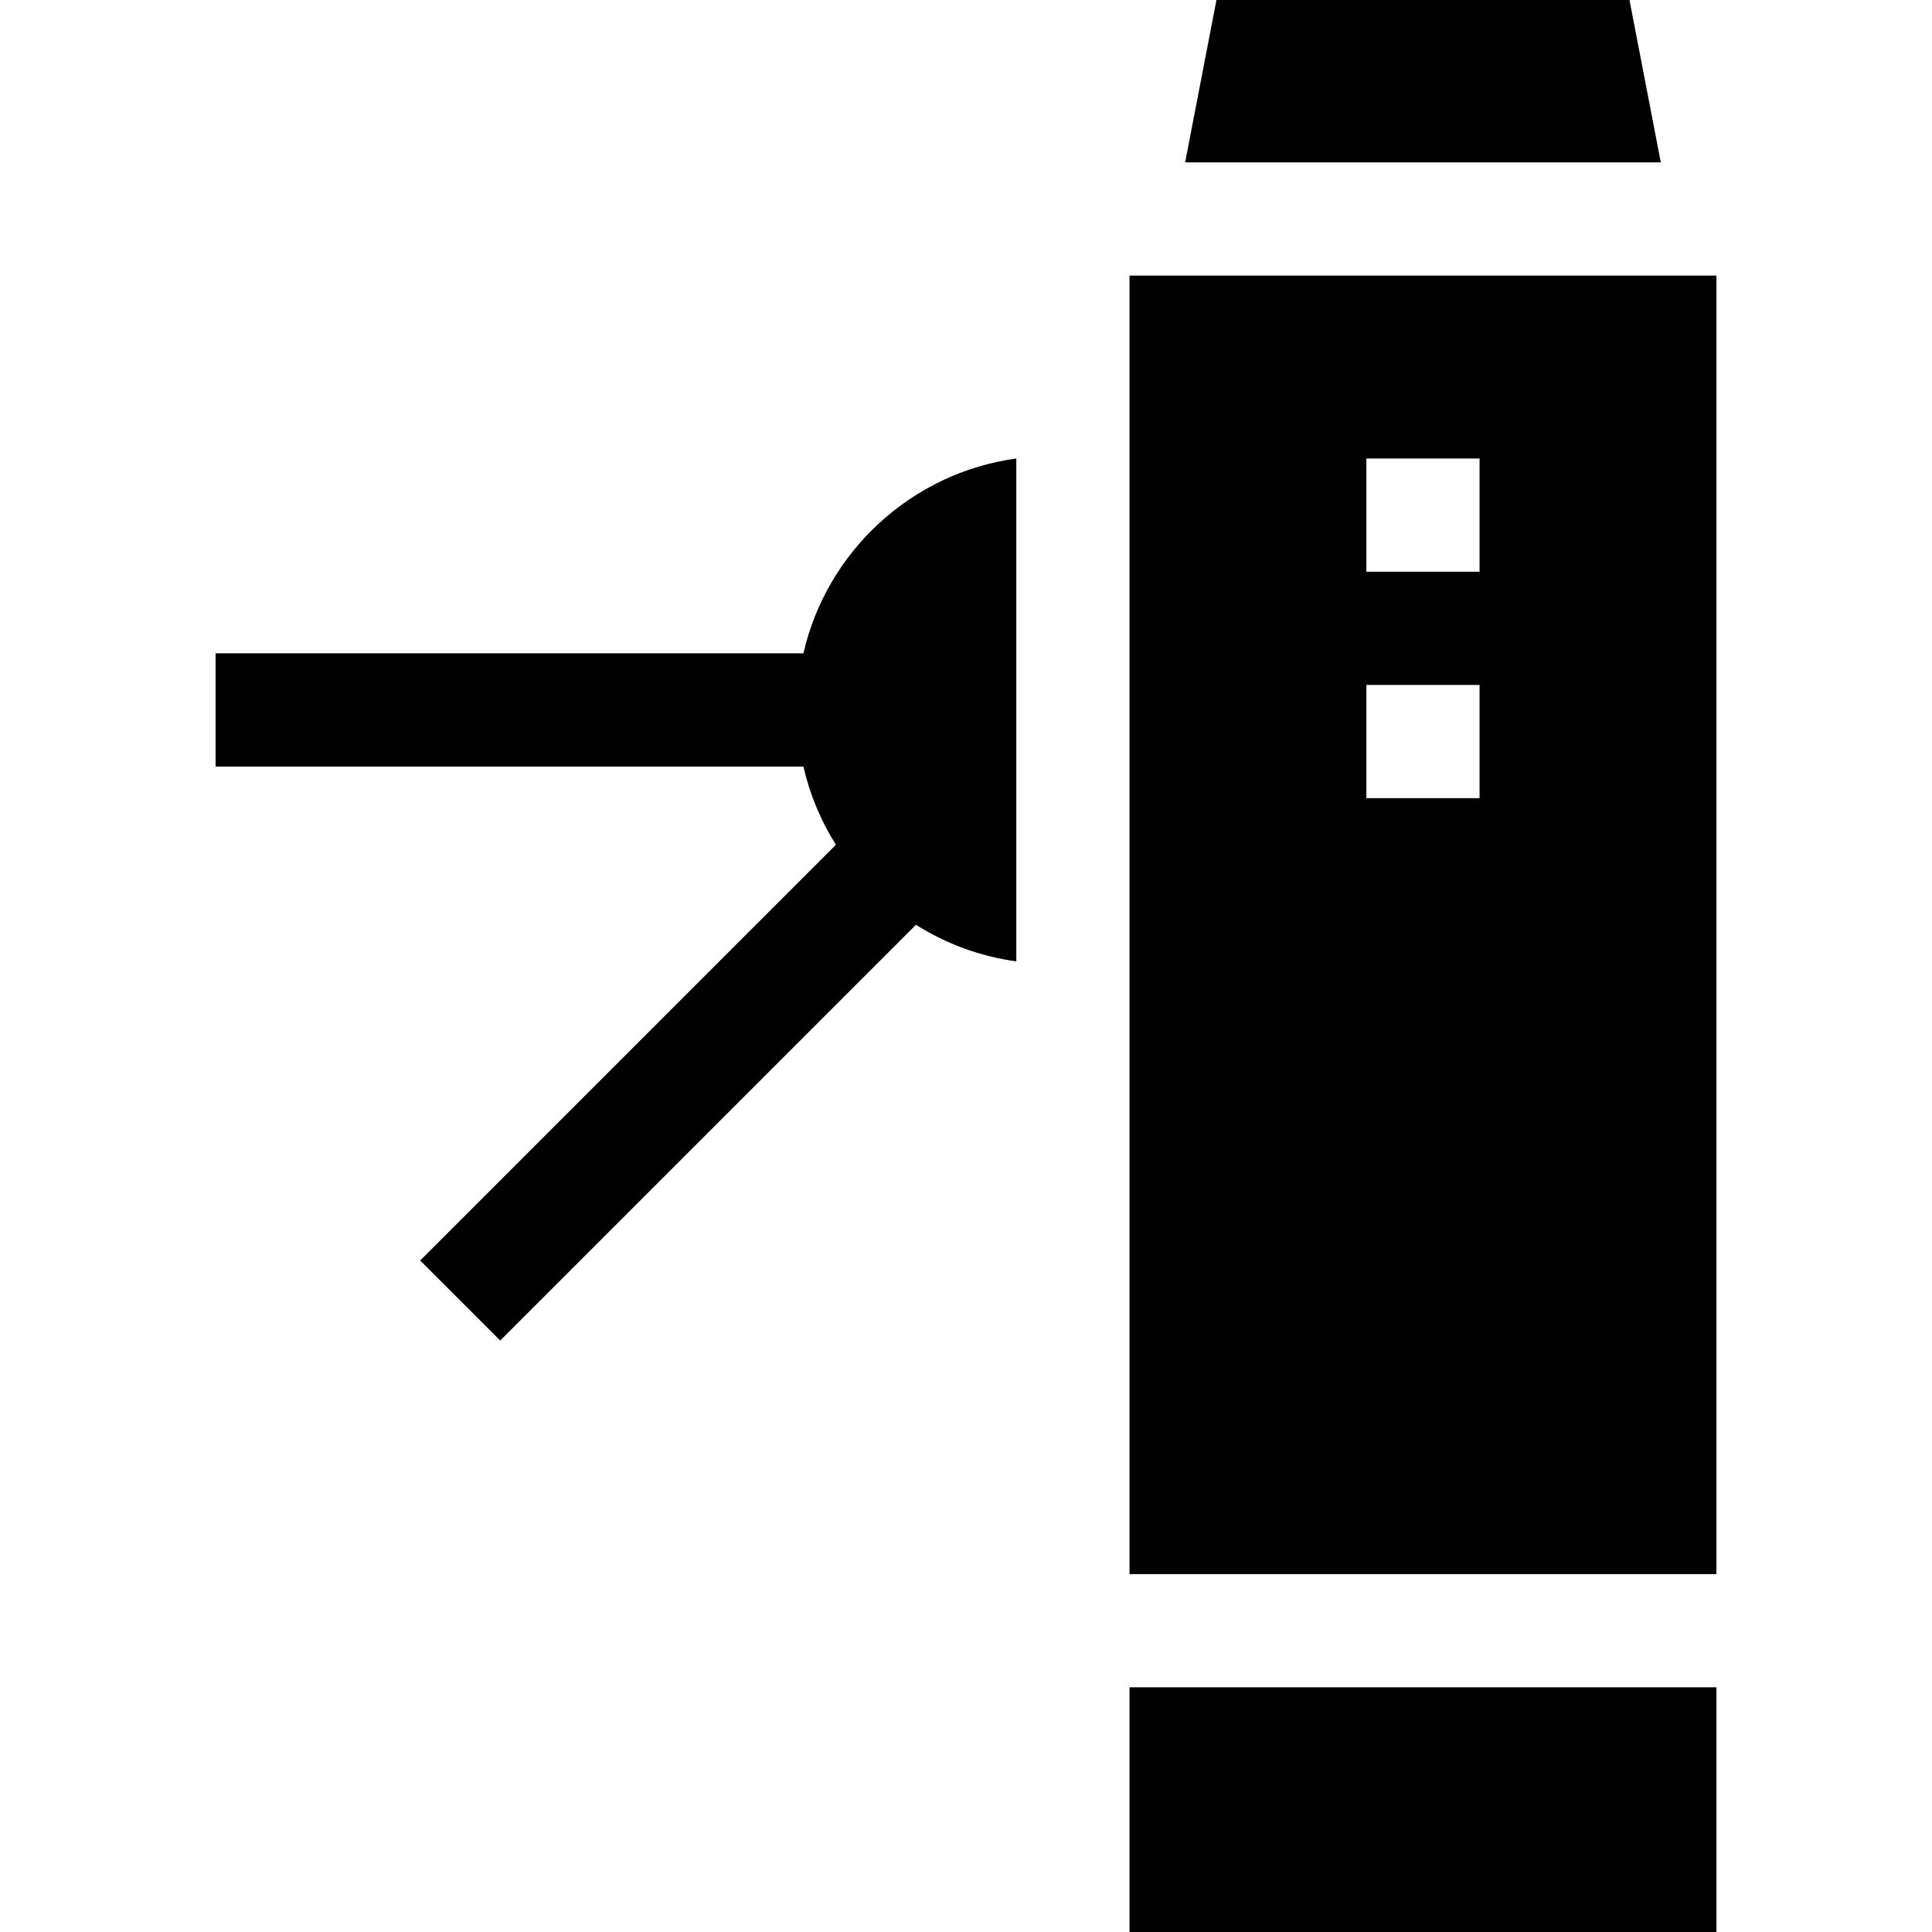 <svg id="Layer_1" enable-background="new 0 0 511.989 511.989" height="512" viewBox="0 0 511.989 511.989" width="512" xmlns="http://www.w3.org/2000/svg"><g><path d="m299.326 417.145h155.533v-344.108h-155.533zm62.767-295.634h30v30.002h-30zm0 60.004h30v30.002h-30z"/><path d="m431.821 0h-109.455l-8.3 43.037h126.055z"/><path d="m299.326 447.145h155.533v64.845h-155.533z"/><path d="m212.908 173.138h-155.778v30h155.778c1.705 7.455 4.648 14.439 8.608 20.728l-110.167 110.166 21.213 21.213 110.167-110.167c7.914 4.984 16.932 8.366 26.597 9.688v-133.26c-27.804 3.793-50.244 24.646-56.418 51.632z"/></g></svg>